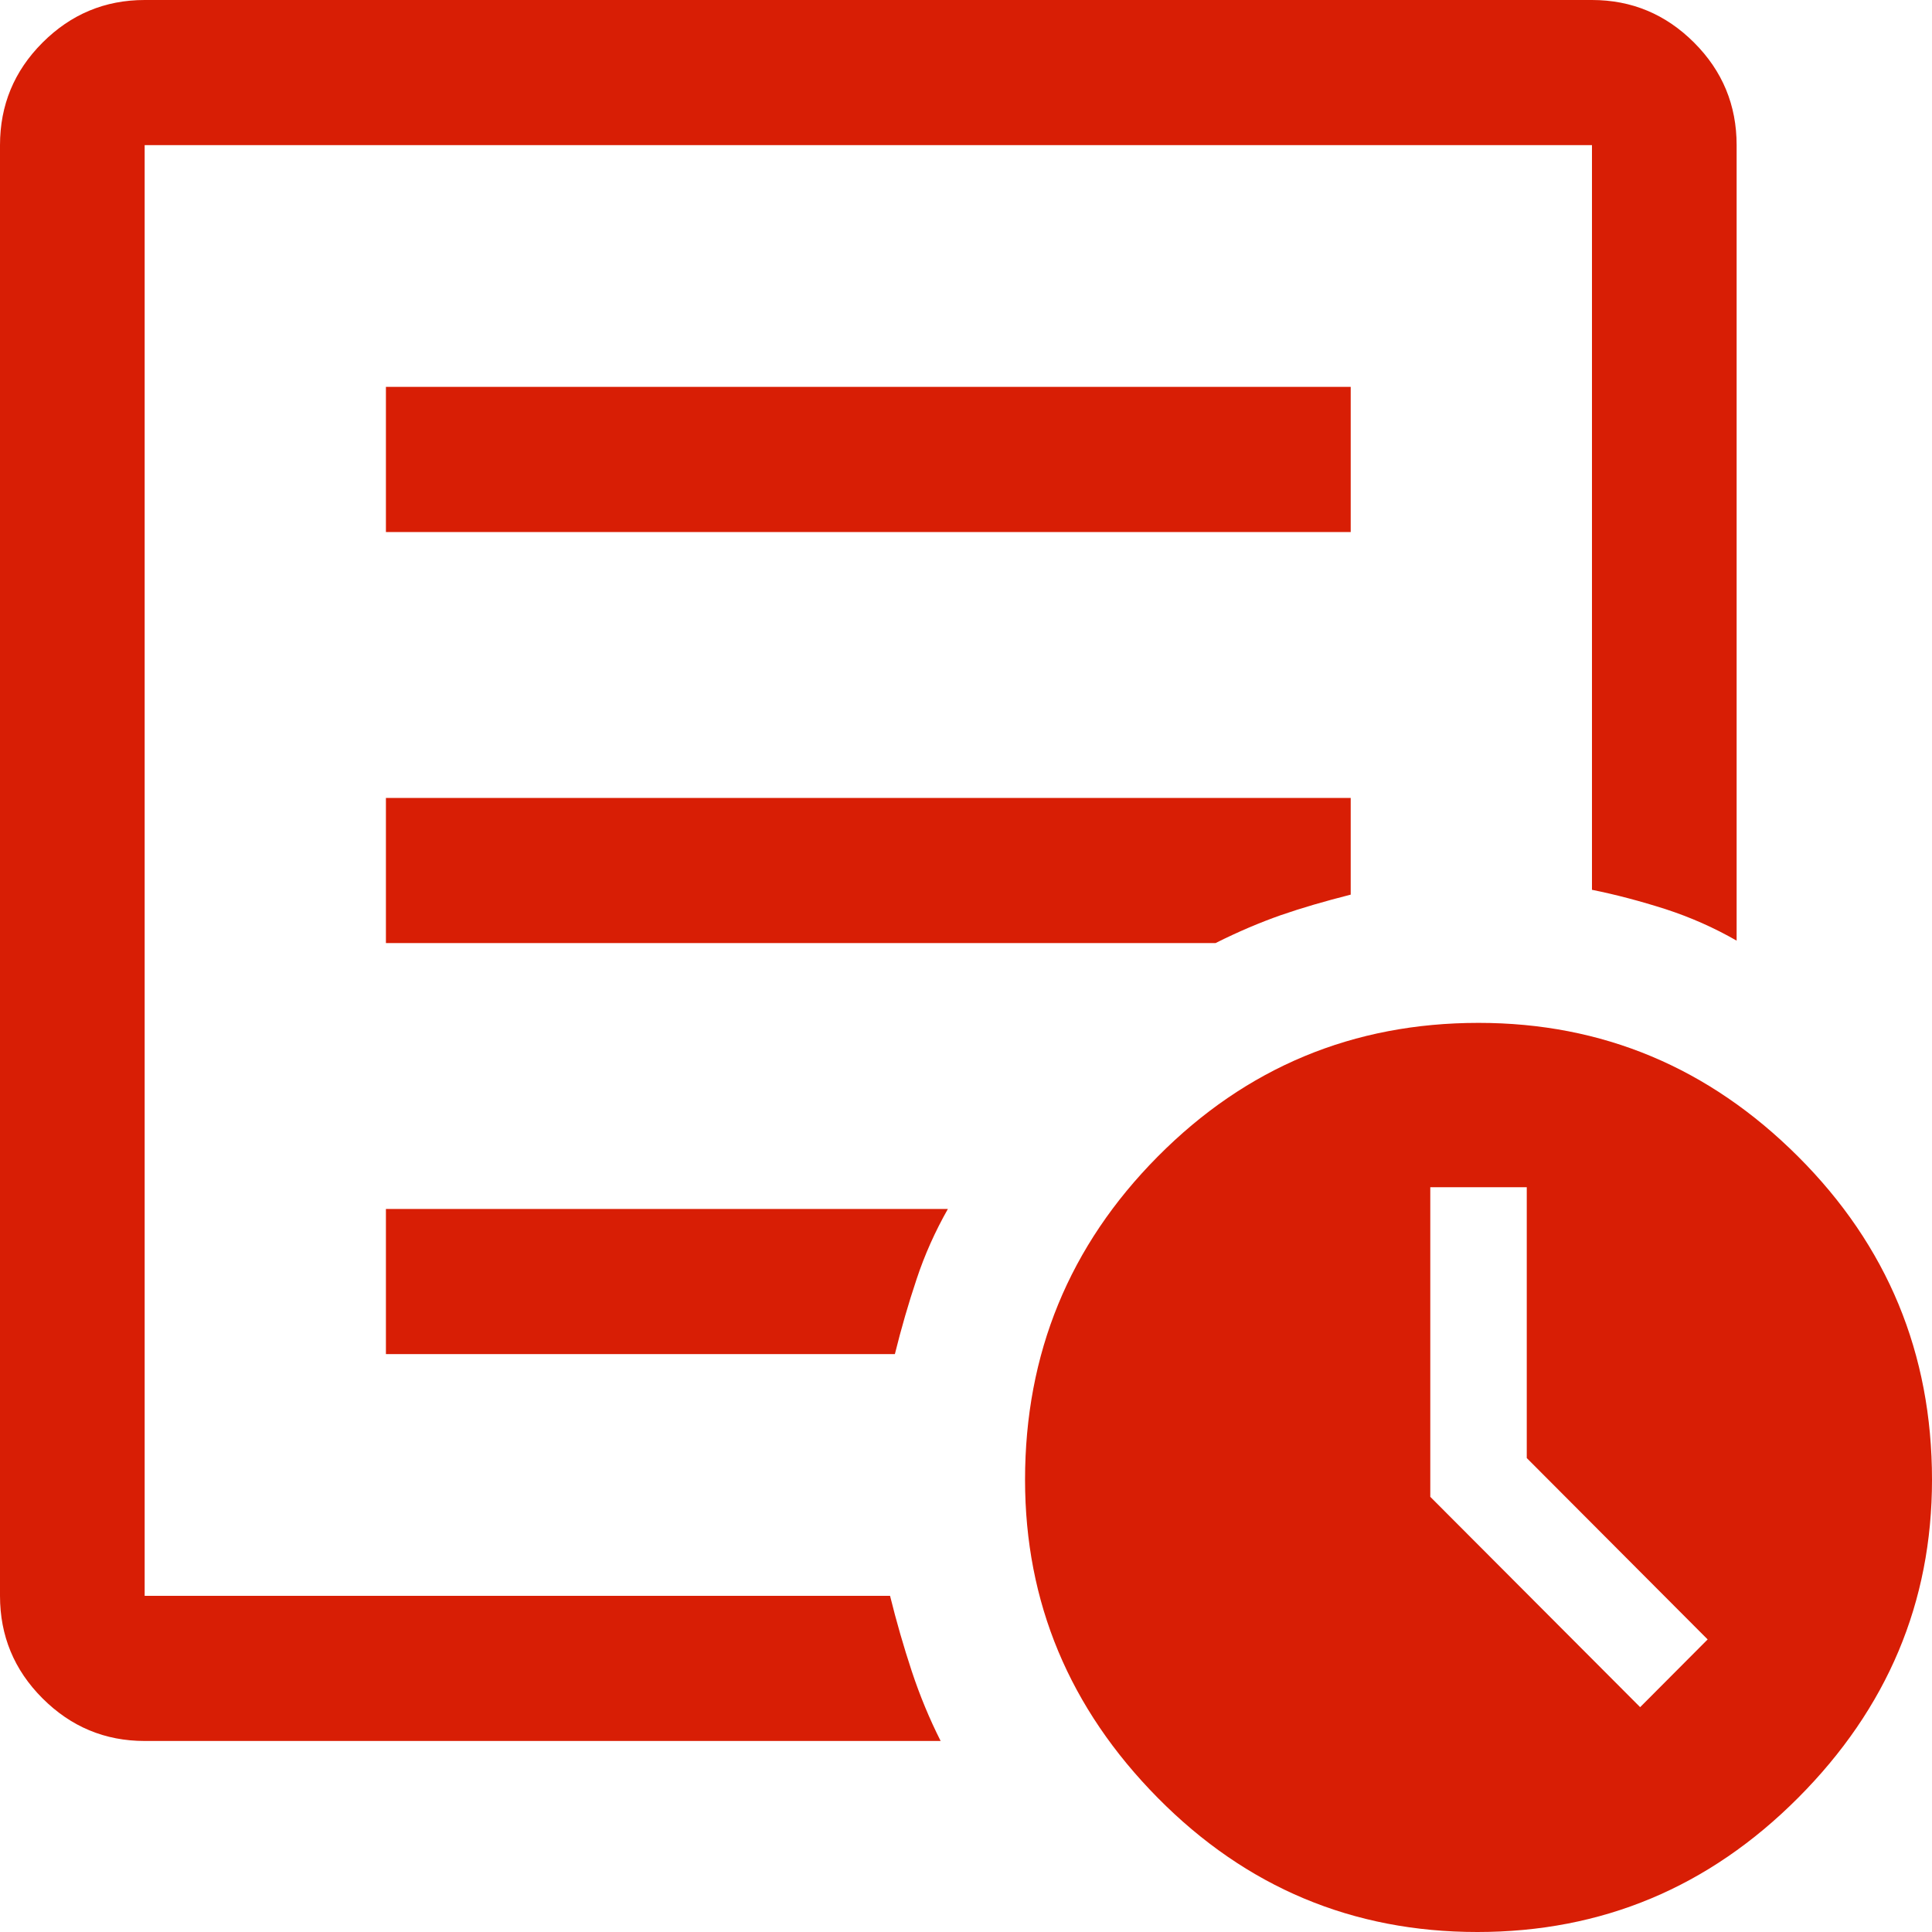<svg width="16" height="16" viewBox="0 0 16 16" fill="none" xmlns="http://www.w3.org/2000/svg">
<path d="M13.583 14.138L14.142 13.577L12.644 12.075V9.832H11.845V12.396L13.583 14.138ZM1.198 14.418C0.869 14.418 0.587 14.3 0.352 14.065C0.117 13.83 0 13.547 0 13.216V1.202C0 0.871 0.117 0.588 0.352 0.353C0.587 0.118 0.869 0 1.198 0H13.184C13.513 0 13.795 0.118 14.03 0.353C14.265 0.588 14.382 0.871 14.382 1.202V7.79C14.196 7.683 13.999 7.596 13.793 7.529C13.586 7.463 13.383 7.409 13.184 7.369V1.202H1.198V13.216H7.371C7.424 13.43 7.484 13.638 7.551 13.841C7.618 14.043 7.698 14.236 7.79 14.418H1.198ZM1.198 12.275V13.216V1.202V7.369V7.289V12.275ZM3.196 11.214H7.411C7.464 11 7.524 10.793 7.591 10.593C7.657 10.393 7.744 10.199 7.85 10.012H3.196V11.214ZM3.196 7.81H10.067C10.254 7.716 10.434 7.64 10.607 7.579C10.78 7.519 10.973 7.463 11.186 7.409V6.608H3.196V7.81ZM3.196 4.406H11.186V3.204H3.196V4.406ZM12.235 16C11.203 16 10.32 15.63 9.588 14.889C8.856 14.148 8.489 13.27 8.489 12.255C8.489 11.208 8.856 10.316 9.588 9.578C10.32 8.84 11.206 8.471 12.245 8.471C13.27 8.471 14.152 8.84 14.891 9.578C15.63 10.316 16 11.208 16 12.255C16 13.27 15.63 14.148 14.891 14.889C14.152 15.63 13.267 16 12.235 16Z" fill="#D81E05"/>
</svg>
